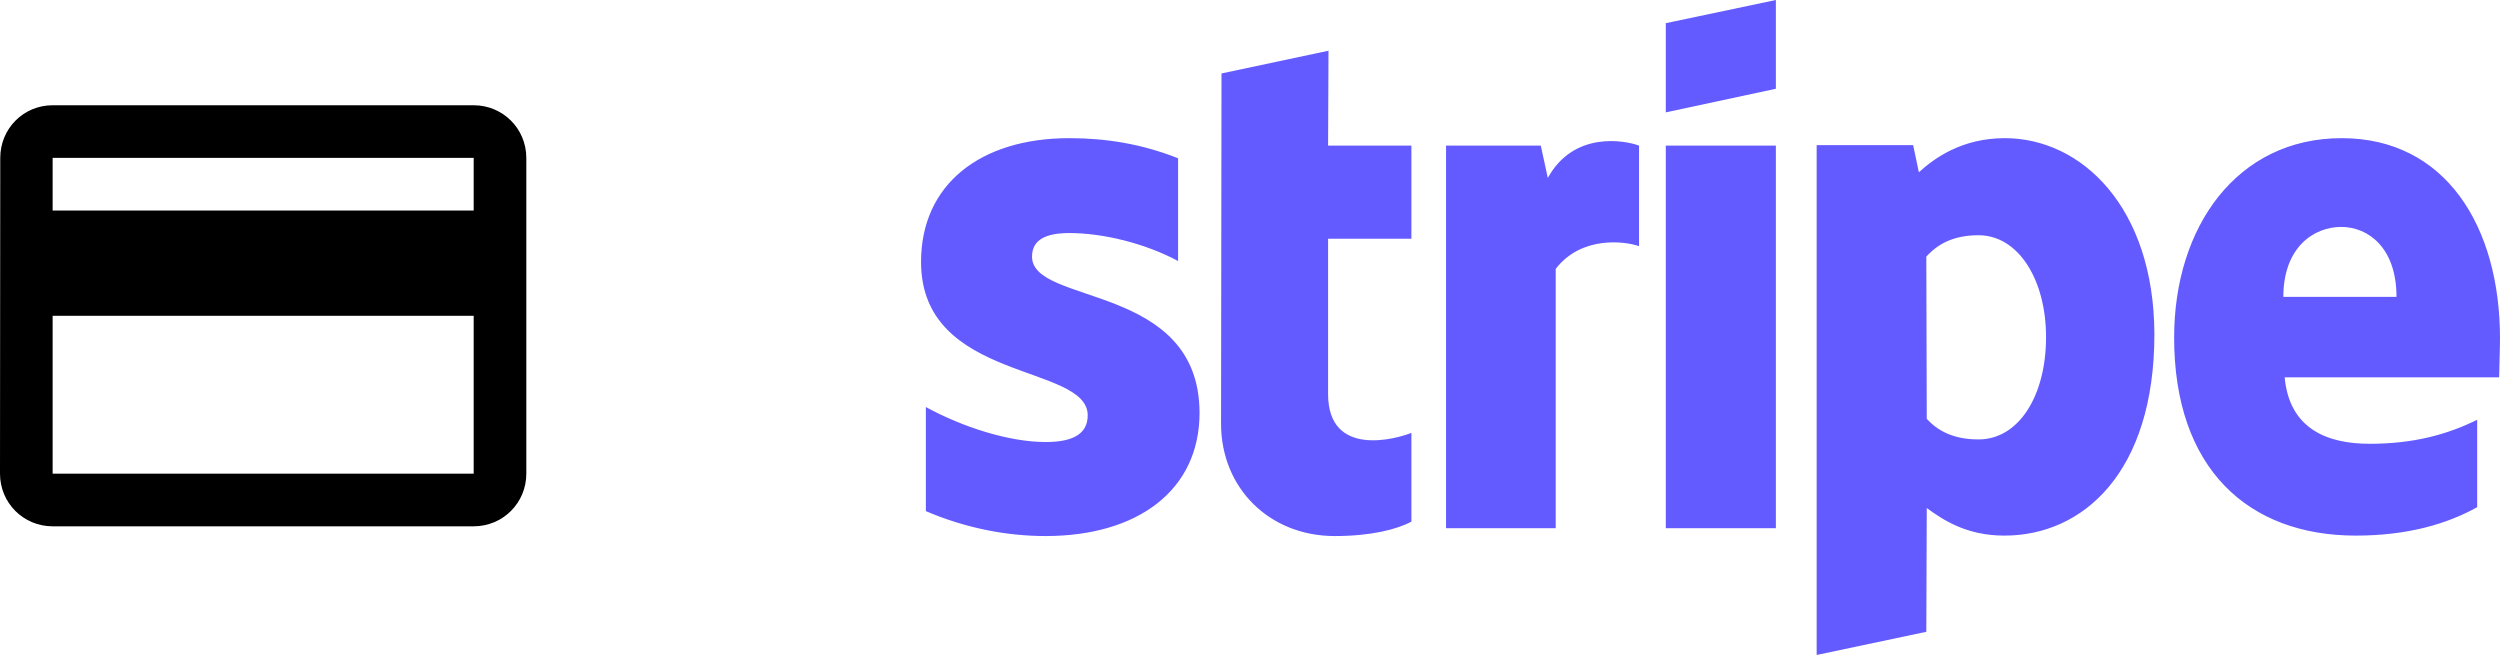 <svg width="95" height="25" viewBox="0 0 95 25" fill="none" xmlns="http://www.w3.org/2000/svg">
<g clip-path="url(#clip0_501_392)">
<path d="M95 12.86C95 8.606 92.933 5.25 88.983 5.25C85.017 5.25 82.617 8.607 82.617 12.827C82.617 17.828 85.45 20.353 89.517 20.353C91.5 20.353 93 19.904 94.133 19.273V15.95C93 16.515 91.7 16.864 90.05 16.864C88.433 16.864 87 16.299 86.817 14.339H94.967C94.967 14.122 95 13.258 95 12.86ZM86.767 11.281C86.767 9.404 87.917 8.623 88.967 8.623C89.983 8.623 91.067 9.404 91.067 11.281H86.767ZM76.183 5.25C74.55 5.25 73.5 6.014 72.917 6.546L72.7 5.516H69.033V24.889L73.2 24.008L73.217 19.306C73.817 19.738 74.7 20.353 76.167 20.353C79.15 20.353 81.867 17.96 81.867 12.694C81.85 7.875 79.1 5.25 76.183 5.25H76.183ZM75.183 16.698C74.2 16.698 73.617 16.349 73.217 15.917L73.2 9.753C73.633 9.271 74.233 8.939 75.183 8.939C76.7 8.939 77.75 10.633 77.75 12.81C77.75 15.036 76.717 16.698 75.183 16.698ZM63.3 4.27L67.483 3.373V0L63.3 0.881V4.27V4.27ZM63.3 5.533H67.483V20.071H63.3V5.533ZM58.817 6.762L58.55 5.533H54.95V20.071H59.117V10.218C60.1 8.939 61.767 9.171 62.283 9.354V5.533C61.75 5.333 59.8 4.968 58.817 6.762ZM50.483 1.927L46.417 2.791L46.4 16.1C46.4 18.559 48.25 20.37 50.717 20.37C52.083 20.37 53.083 20.12 53.633 19.821V16.449C53.1 16.665 50.467 17.429 50.467 14.97V9.072H53.633V5.533H50.467L50.483 1.927ZM39.217 9.753C39.217 9.105 39.75 8.856 40.633 8.856C41.9 8.856 43.5 9.238 44.767 9.919V6.014C43.383 5.466 42.017 5.25 40.633 5.25C37.25 5.25 35 7.011 35 9.952C35 14.538 41.333 13.807 41.333 15.784C41.333 16.548 40.667 16.797 39.733 16.797C38.35 16.797 36.583 16.233 35.183 15.468V19.423C36.733 20.087 38.3 20.37 39.733 20.37C43.2 20.37 45.583 18.658 45.583 15.684C45.567 10.733 39.217 11.614 39.217 9.753Z" fill="#635BFF"/>
</g>
<path d="M18 4H2C0.89 4 0.01 4.89 0.01 6L0 18C0 19.11 0.89 20 2 20H18C19.11 20 20 19.11 20 18V6C20 4.89 19.11 4 18 4ZM18 18H2V12H18V18ZM18 8H2V6H18V8Z" fill="black"/>
<defs>
<clipPath id="clip0_501_392">
<rect width="60" height="25" fill="white" transform="translate(35)"/>
</clipPath>
</defs>
</svg>

